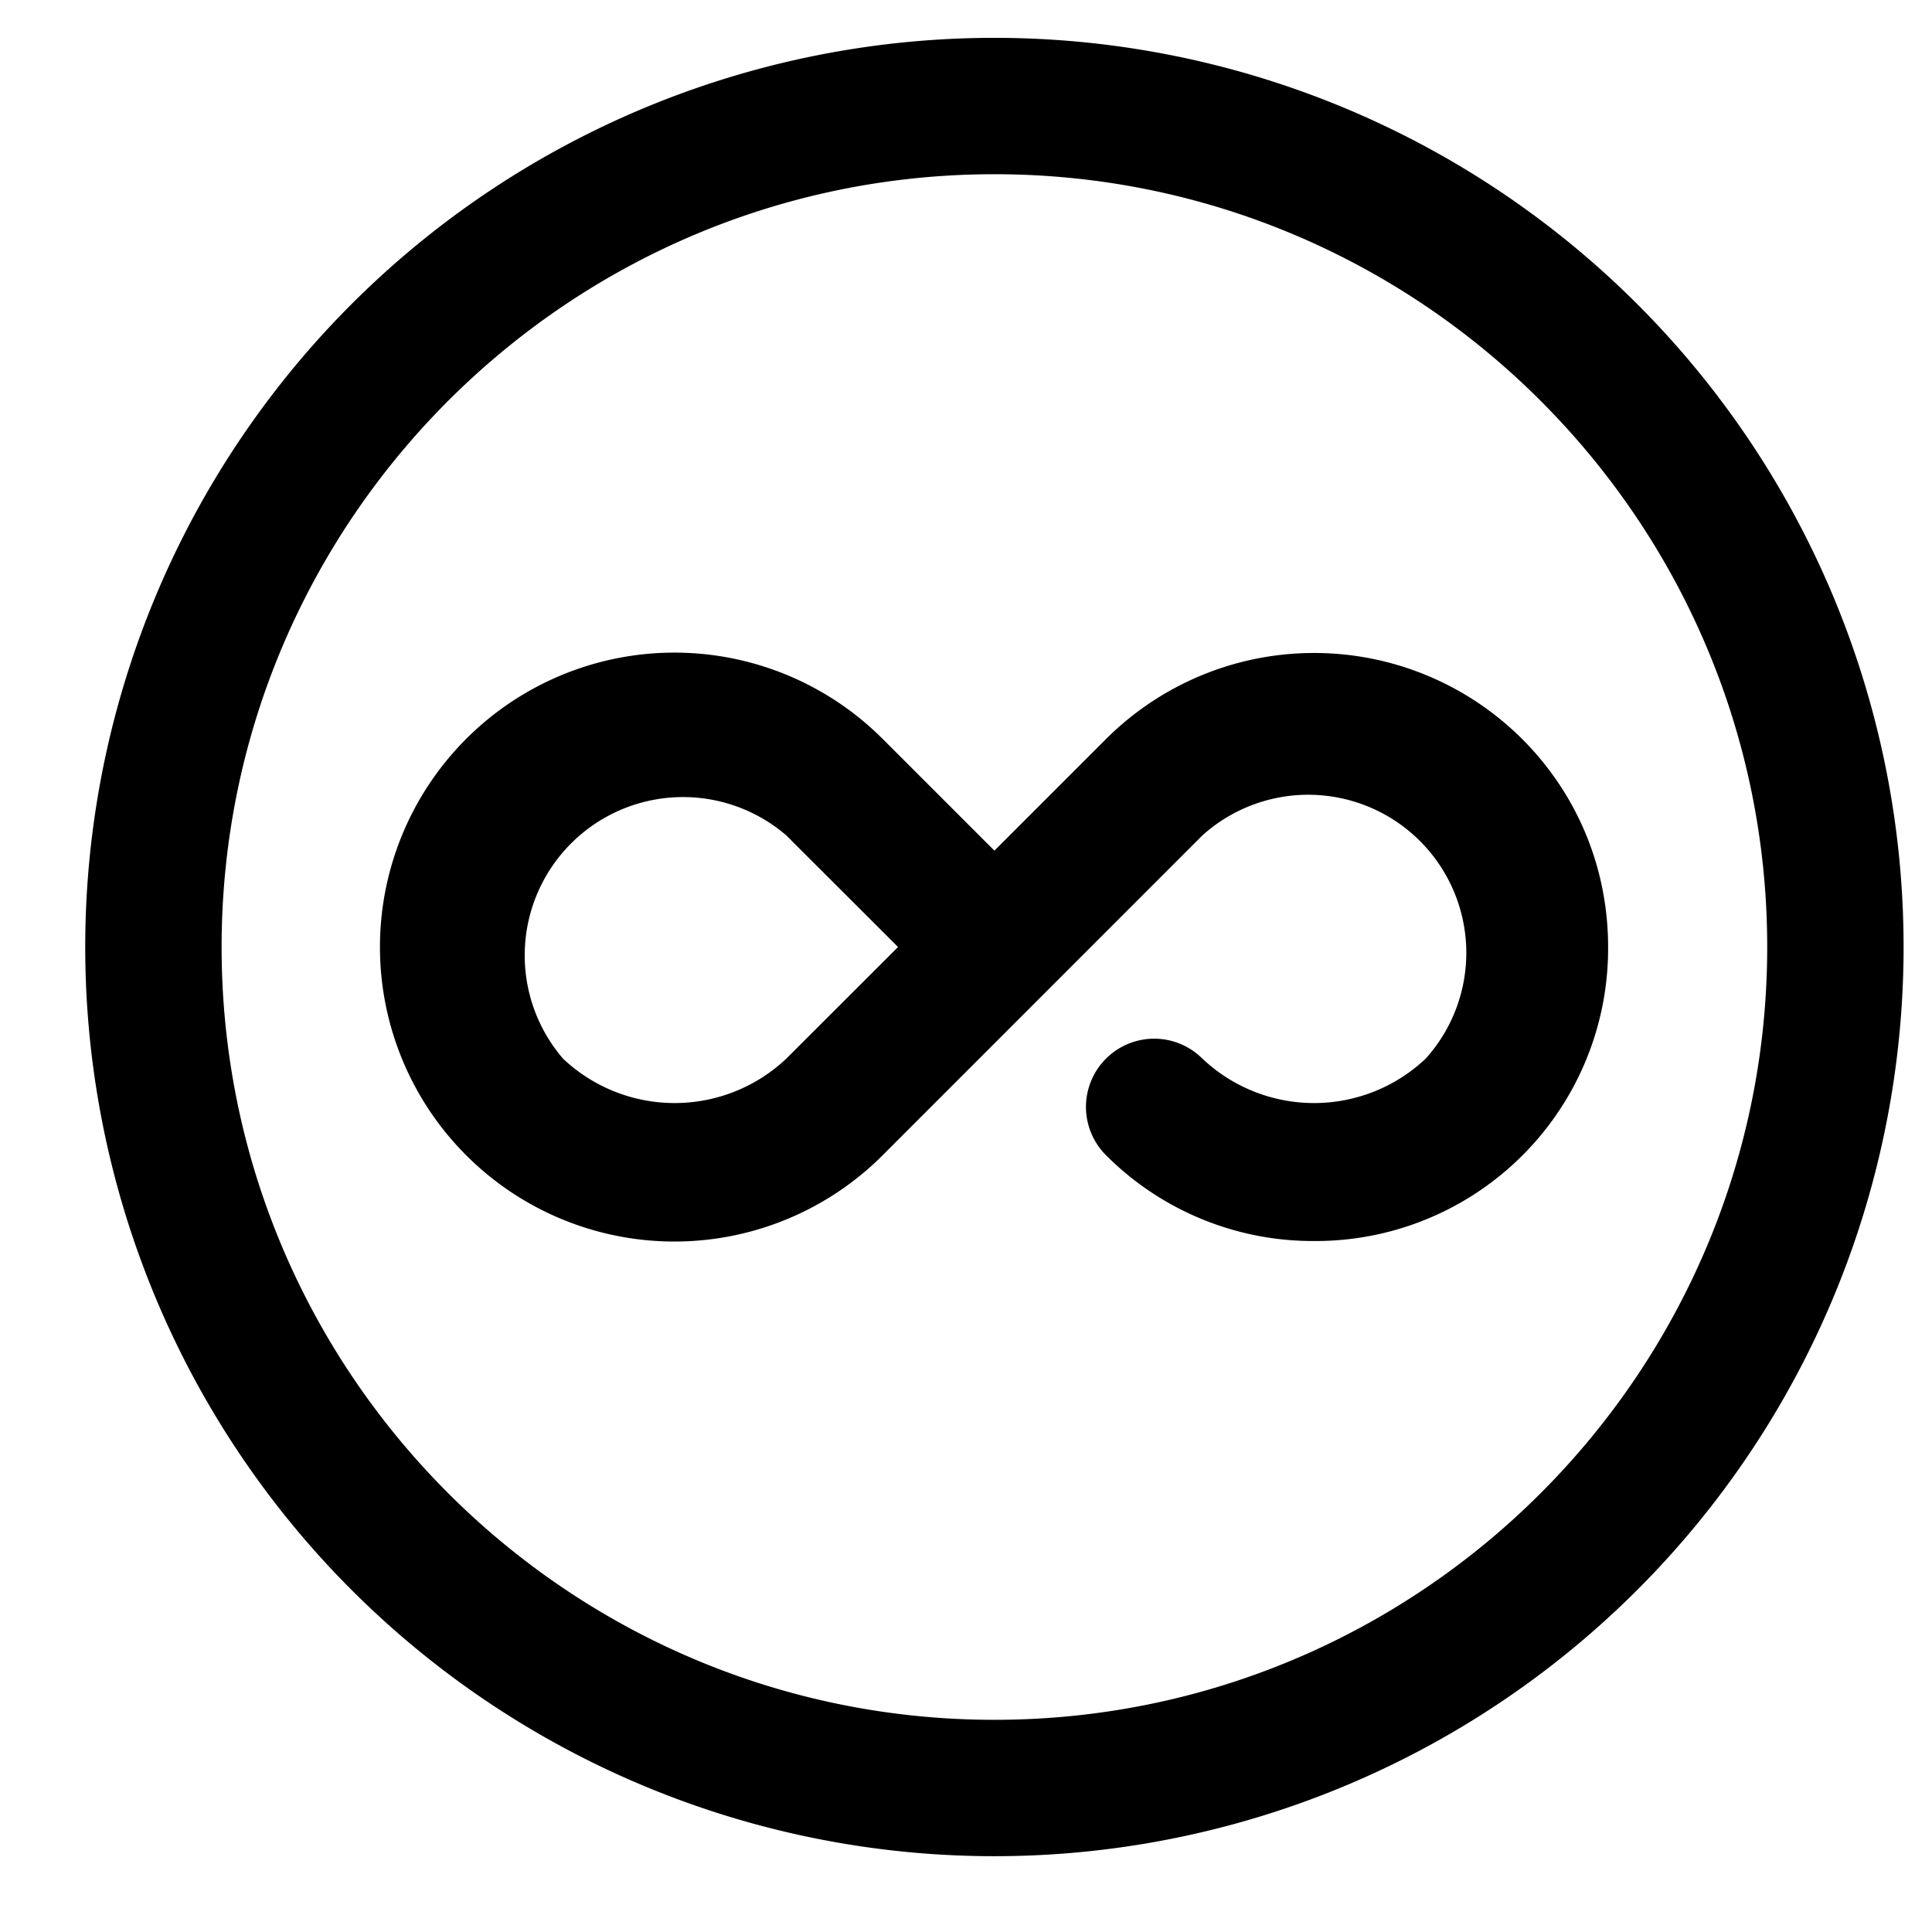 <svg xmlns="http://www.w3.org/2000/svg" viewBox="0 0 17 17">
    <path d="M6.919 9.315a1.43 1.43 0 0 1-1.965 0 1.393 1.393 0 0 1 1.965-1.964l.983.982-.983.982zm6.475-2.812a2.592 2.592 0 0 0-3.662 0l-.982.982-.982-.982a2.591 2.591 0 1 0 0 3.661l2.812-2.813a1.391 1.391 0 0 1 1.965 1.964 1.43 1.43 0 0 1-1.965 0 .6.6 0 1 0-.848.85 2.572 2.572 0 0 0 1.832.755 2.573 2.573 0 0 0 2.586-2.587c0-.693-.269-1.343-.756-1.83zm-4.644 8.63c-3.75 0-6.8-3.05-6.8-6.8s3.05-6.8 6.8-6.8 6.8 3.05 6.8 6.8-3.05 6.8-6.8 6.8m0-14.8a8 8 0 1 0 0 16 8 8 0 0 0 0-16"/>
</svg>
